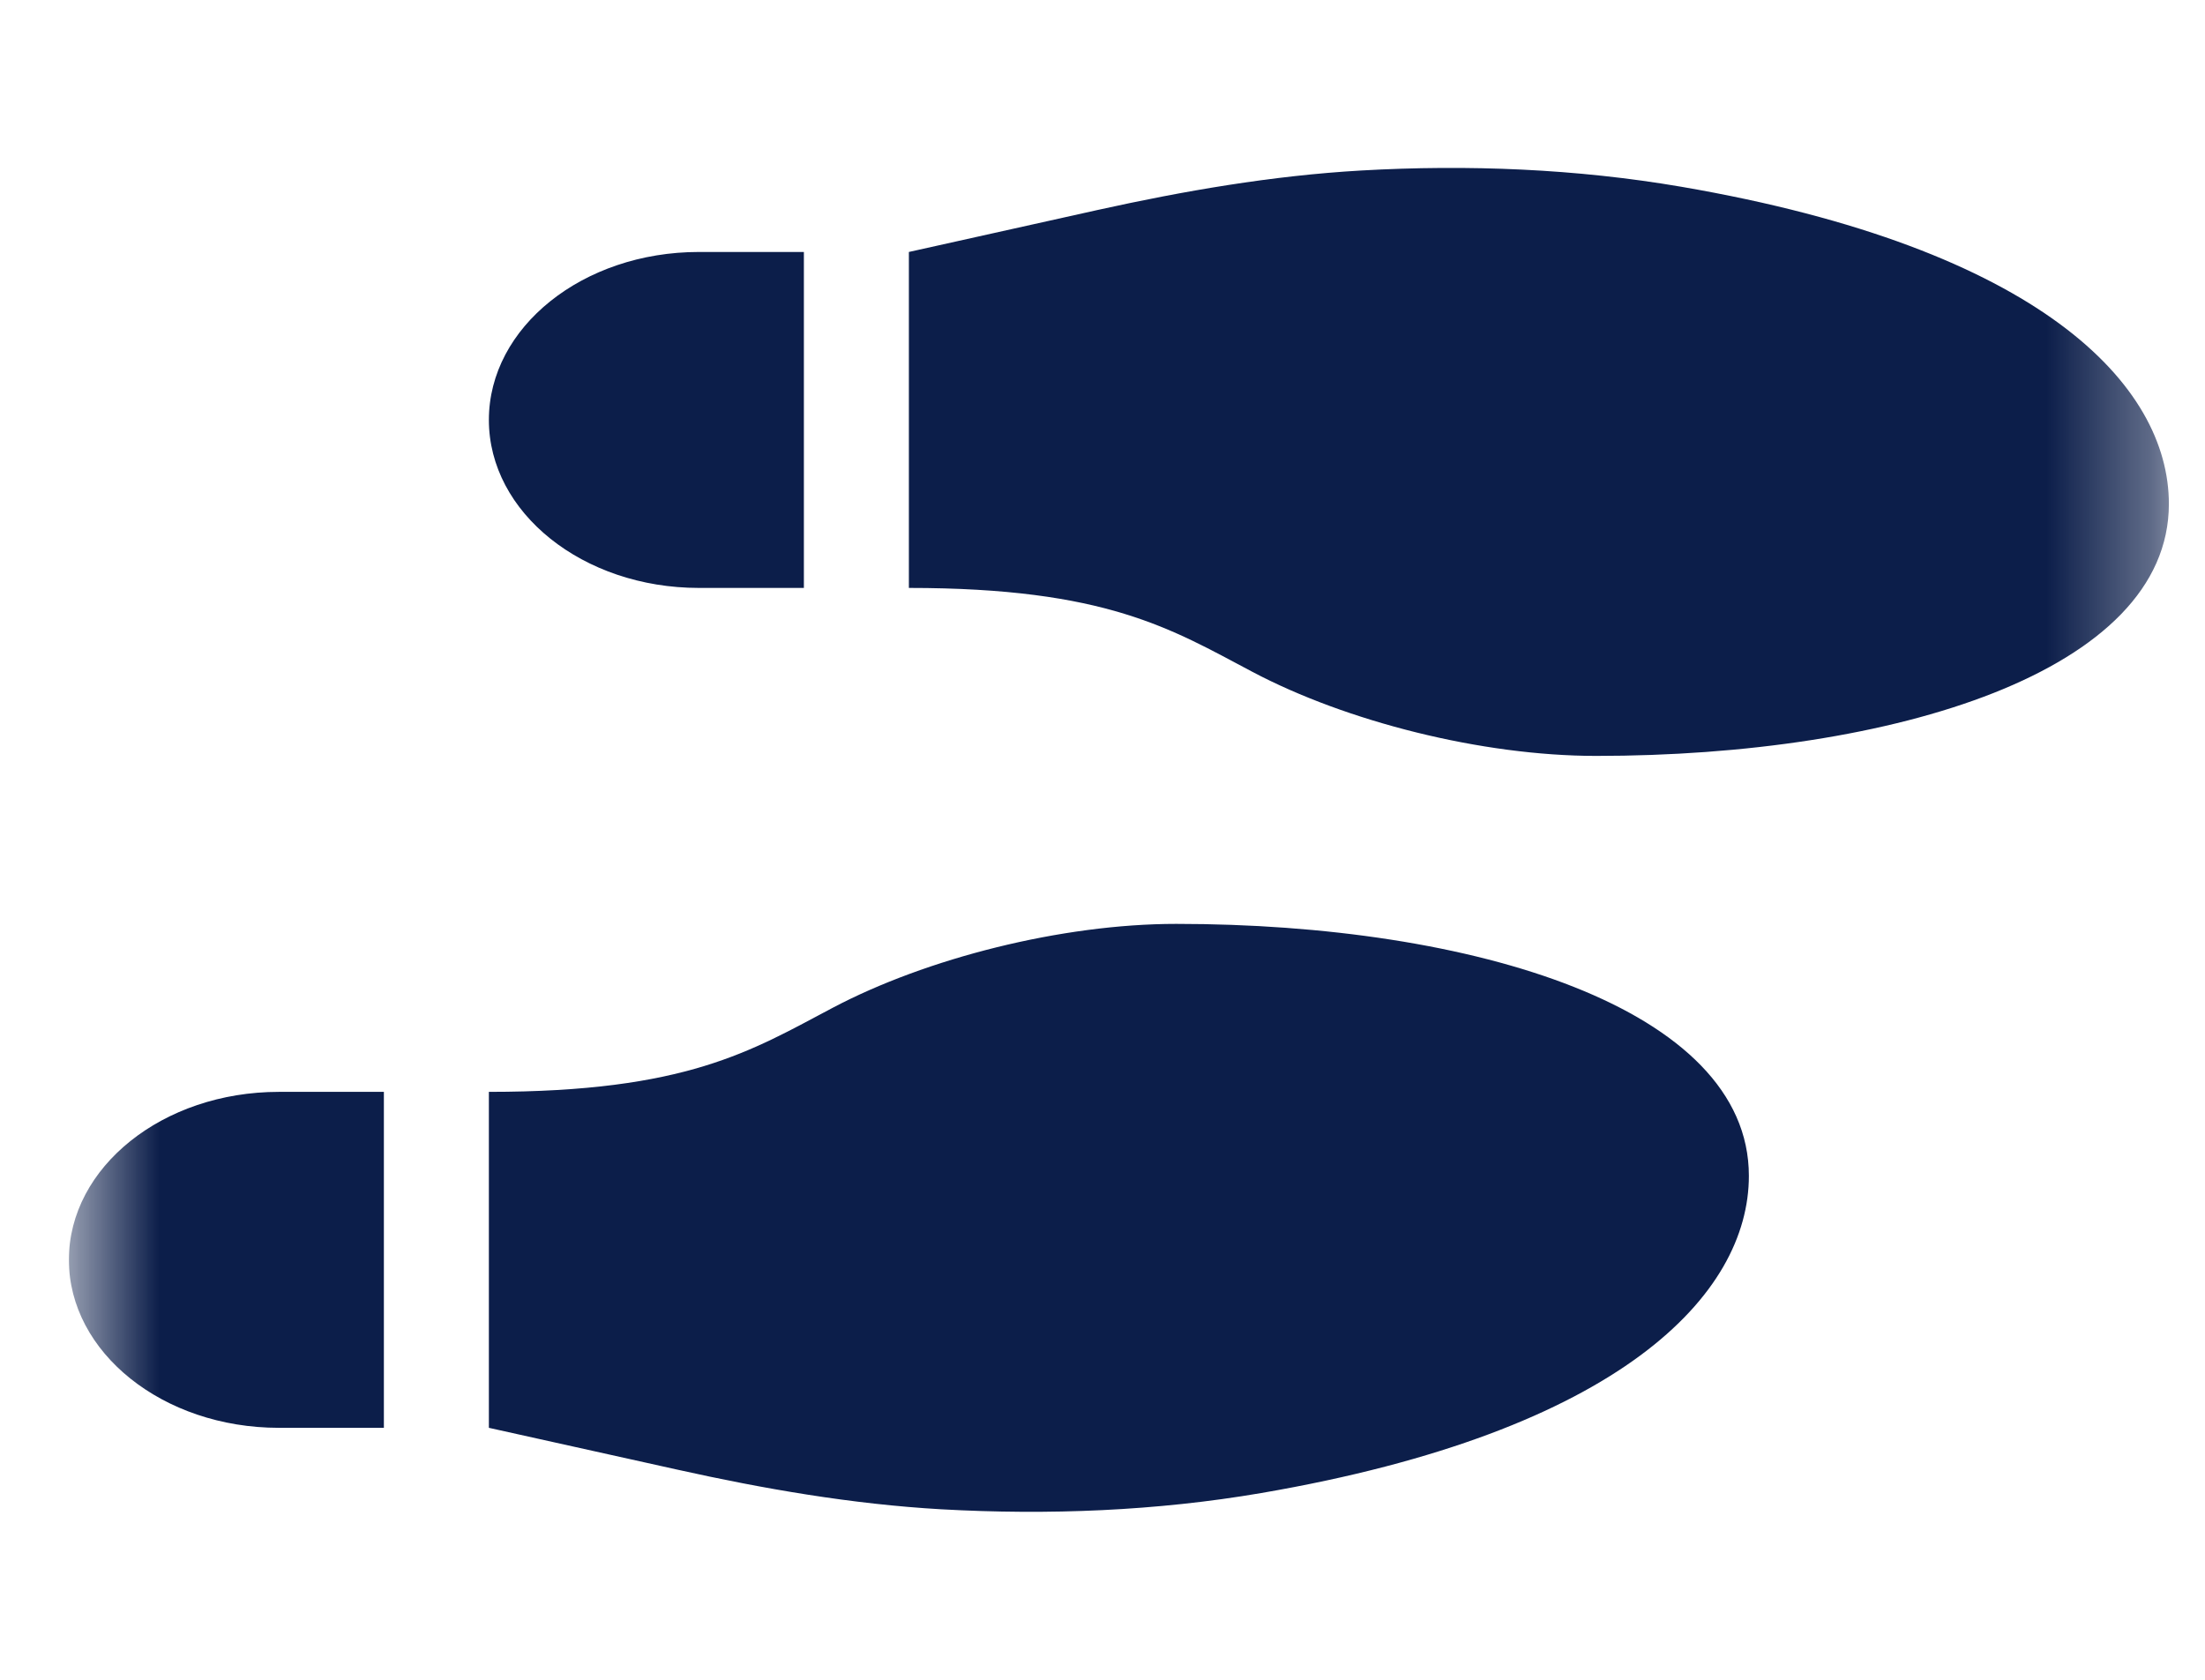<svg width="21" height="16" viewBox="0 0 21 16" fill="none" xmlns="http://www.w3.org/2000/svg">
<g clip-path="url(#clip0_739_8403)">
<mask id="mask0_739_8403" style="mask-type:luminance" maskUnits="userSpaceOnUse" x="0" y="0" width="21" height="16">
<rect x="0.656" width="20" height="16" fill="white"/>
</mask>
<g mask="url(#mask0_739_8403)">
<path fill-rule="evenodd" clip-rule="evenodd" d="M6.656 5.6H7.656V2.4H6.656C5.552 2.4 4.656 3.116 4.656 4C4.656 4.883 5.552 5.6 6.656 5.6ZM0.656 12C0.656 12.883 1.552 13.6 2.656 13.6H3.656V10.4H2.656C1.552 10.4 0.656 11.116 0.656 12ZM11.202 8.8C10.111 8.8 8.822 9.128 7.929 9.6C7.154 10.01 6.538 10.4 4.656 10.4V13.6L6.454 13.999C7.273 14.181 8.111 14.327 8.964 14.376C9.985 14.433 11.014 14.392 12.013 14.221C15.434 13.633 16.656 12.331 16.656 11.2C16.656 9.6 14.026 8.8 11.202 8.8ZM16.013 1.779C15.014 1.608 13.985 1.566 12.964 1.624C12.111 1.673 11.273 1.819 10.454 2L8.656 2.4V5.6C10.537 5.6 11.154 5.99 11.929 6.4C12.822 6.872 14.111 7.2 15.202 7.2C18.026 7.2 20.656 6.4 20.656 4.8C20.656 3.669 19.434 2.367 16.013 1.779Z" fill="#0C1E4A"/>
</g>
</g>
<defs>
<clipPath id="clip0_739_8403">
<rect width="20" height="16" fill="white" transform="translate(0.656)"/>
</clipPath>
</defs>
</svg>

